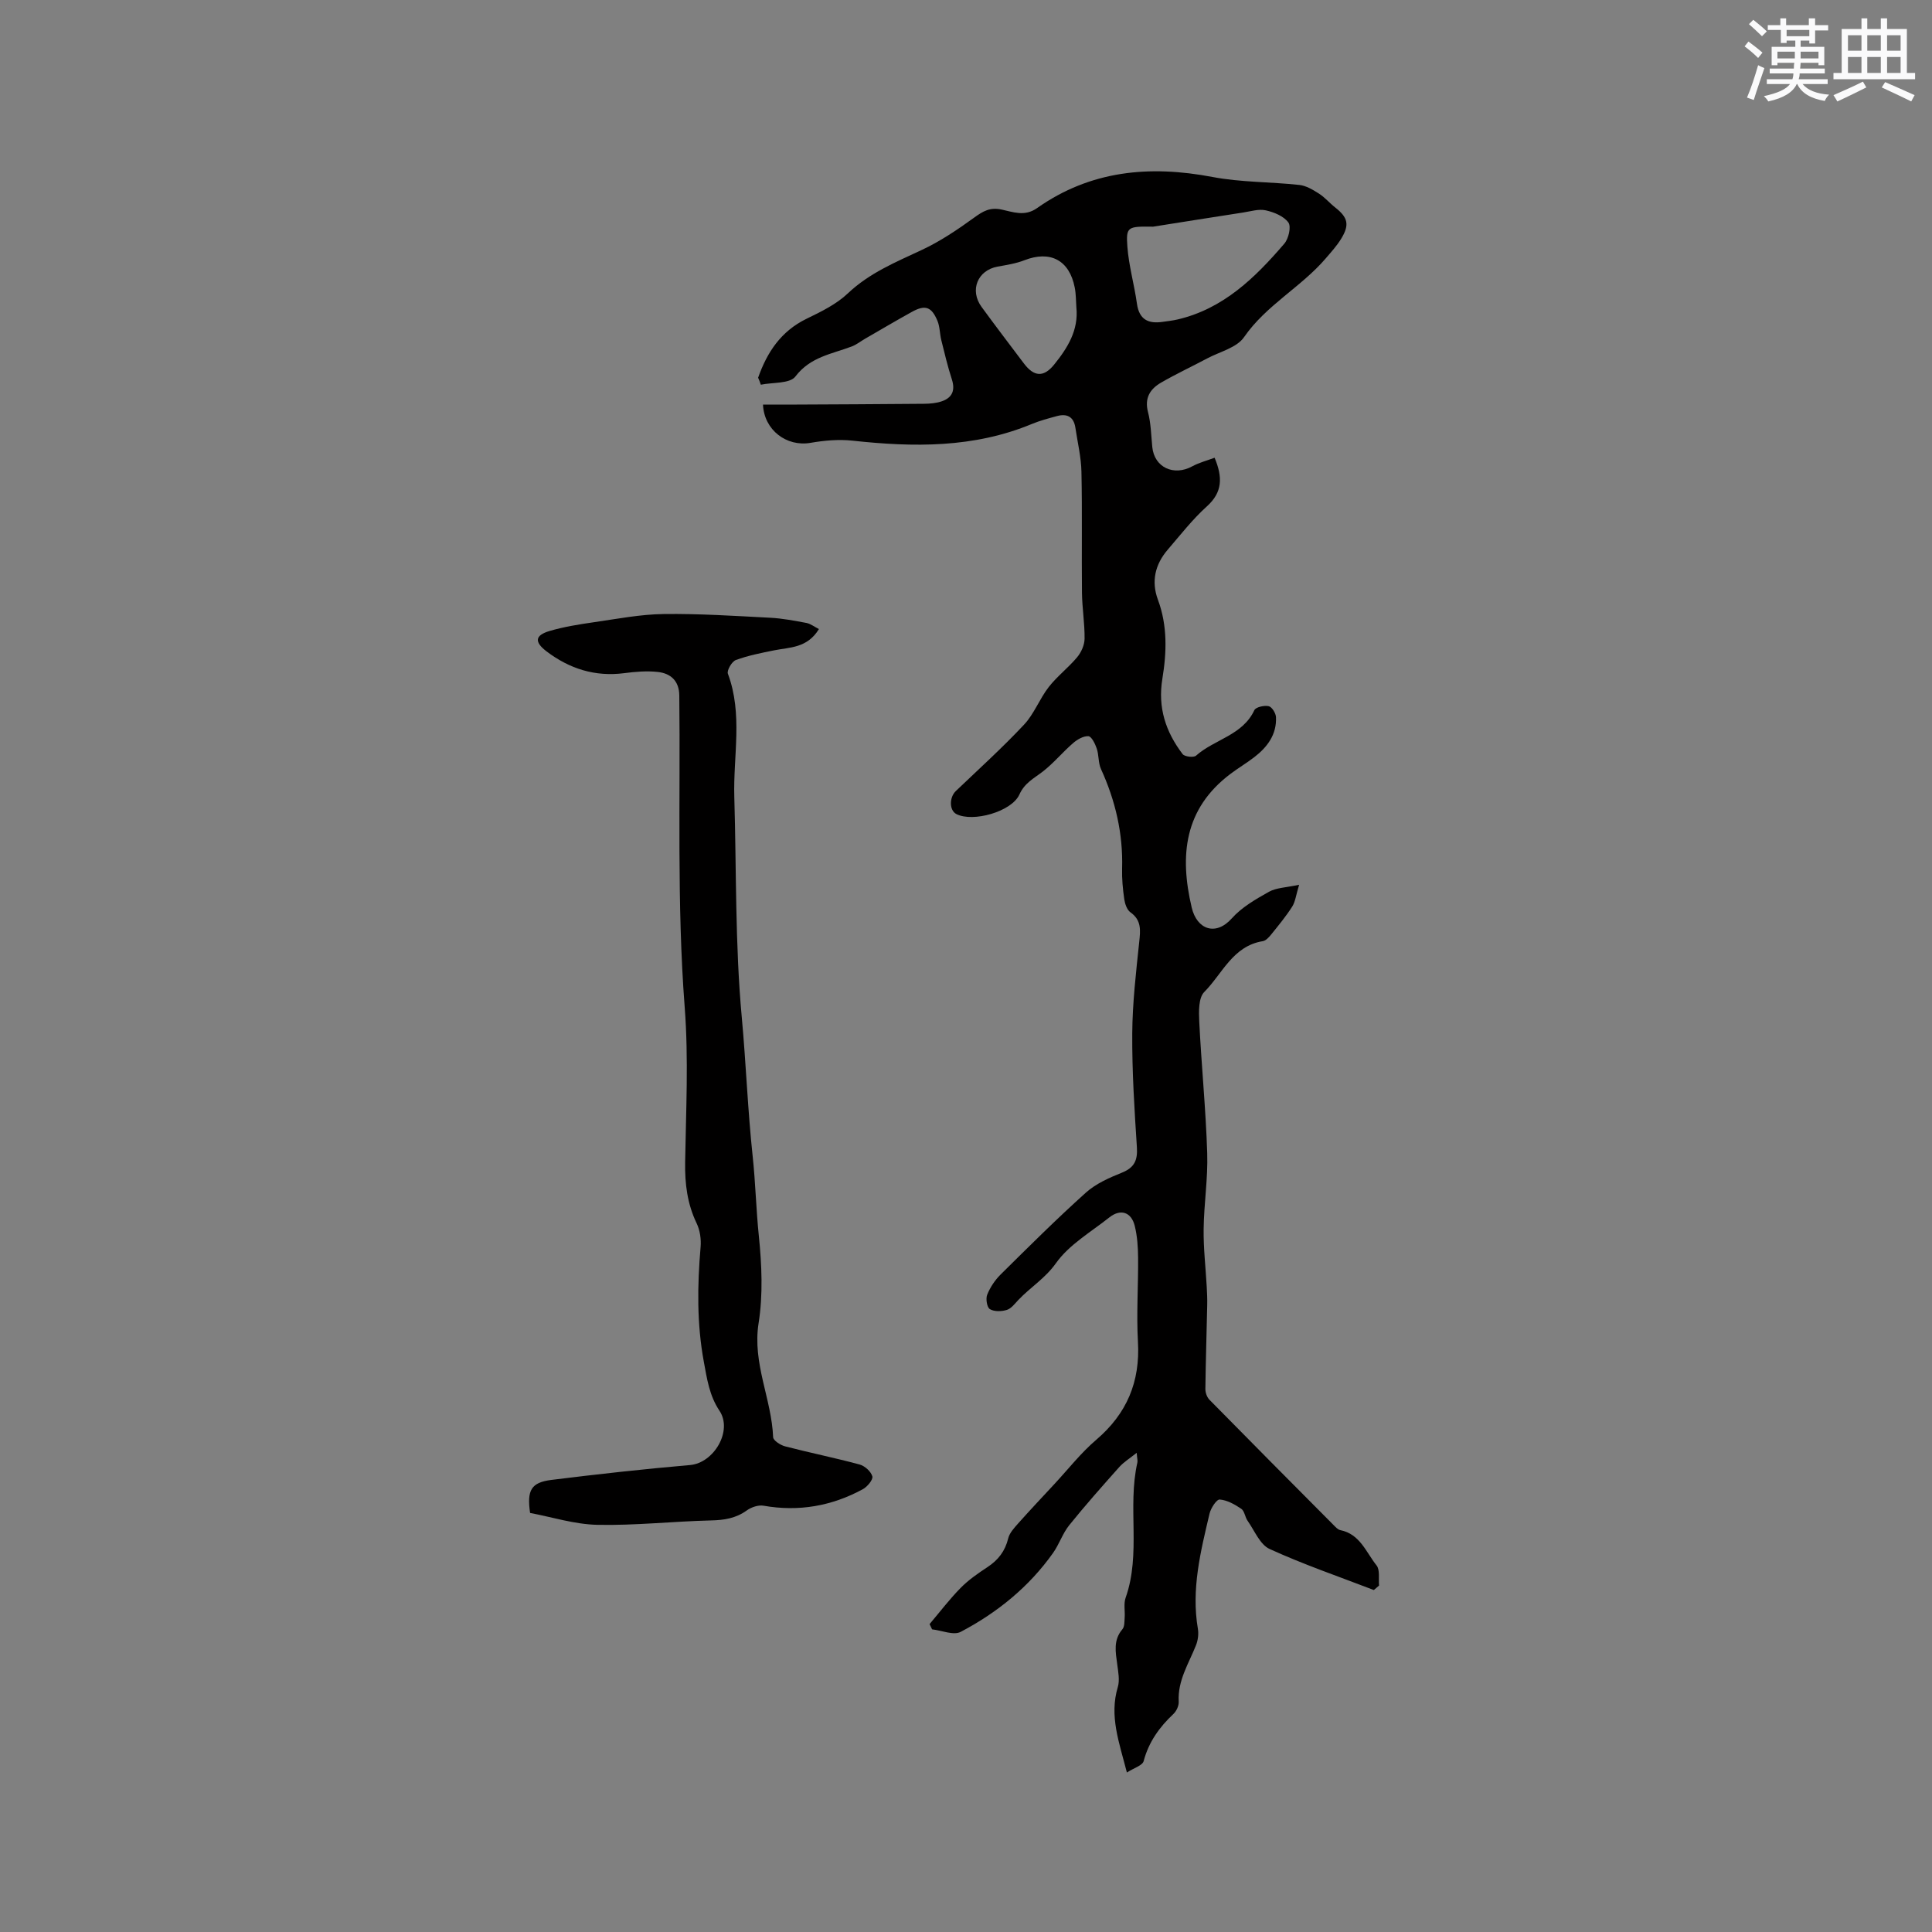 <svg enable-background="new 0 0 400 400" viewBox="0 0 400 400" xmlns="http://www.w3.org/2000/svg"><rect x="0" y="0" width="400" height="400" fill="#808080" stroke="none"/><path d="m156.96 78.2c1.85-5.25 4.71-9.62 10.04-12.21 3.01-1.46 6.17-3 8.55-5.26 4.45-4.21 9.84-6.43 15.21-8.94 3.87-1.8 7.49-4.24 10.95-6.75 1.83-1.33 3.27-2.17 5.68-1.65 2.34.5 4.77 1.49 7.3-.29 11.07-7.81 23.3-8.94 36.34-6.46 5.88 1.12 12 1 17.98 1.65 1.41.15 2.82 1 4.06 1.79 1.23.78 2.2 1.96 3.36 2.87 2.65 2.08 3.03 3.59 1.22 6.52-.88 1.43-2.03 2.69-3.13 3.98-5.11 5.99-12.36 9.7-16.96 16.36-1.5 2.18-5 3-7.61 4.39-3.18 1.69-6.44 3.21-9.55 5.01-2.27 1.31-3.48 3.17-2.72 6.1.61 2.34.65 4.82.89 7.25.42 4.2 4.43 6.09 8.29 3.98 1.42-.77 3.03-1.18 4.61-1.77 1.7 4.07 1.64 7.15-1.6 10.07-2.97 2.68-5.47 5.9-8.1 8.96-2.62 3.05-3.45 6.56-2.03 10.38 2 5.37 1.81 10.9.92 16.32-.99 6 .69 11.03 4.19 15.63.41.54 2.3.76 2.78.32 3.81-3.39 9.63-4.19 12.07-9.42.3-.64 2.05-1.03 2.98-.82.66.15 1.47 1.46 1.5 2.28.16 3.58-1.79 6.19-4.49 8.27-1.59 1.23-3.33 2.25-4.93 3.46-9.58 7.22-10.58 16.87-8.03 27.68 1.08 4.57 4.99 5.96 8.3 2.24 2.05-2.3 4.94-3.96 7.68-5.5 1.54-.86 3.54-.87 6.26-1.46-.65 2.13-.78 3.49-1.43 4.52-1.31 2.05-2.87 3.94-4.4 5.83-.45.55-1.07 1.23-1.7 1.33-6.21 1-8.36 6.75-12.11 10.52-1.2 1.21-1.14 4.04-1.04 6.1.45 9.09 1.36 18.16 1.65 27.26.17 5.23-.68 10.49-.74 15.75-.05 3.97.42 7.94.64 11.91.07 1.26.13 2.53.1 3.8-.12 5.79-.31 11.58-.38 17.37-.01.76.33 1.72.86 2.25 8.5 8.65 17.05 17.24 25.6 25.84.44.44.94 1.03 1.49 1.14 4.08.82 5.32 4.59 7.49 7.3.74.93.38 2.76.52 4.17-.36.31-.72.62-1.08.93-7.22-2.78-14.56-5.29-21.58-8.5-2-.91-3.12-3.8-4.56-5.84-.54-.77-.63-2.02-1.31-2.48-1.34-.91-2.92-1.8-4.46-1.92-.65-.05-1.85 1.79-2.11 2.93-1.85 7.83-3.81 15.66-2.41 23.84.18 1.08.02 2.34-.38 3.37-1.5 3.8-3.83 7.32-3.59 11.69.05.85-.46 1.97-1.1 2.57-2.91 2.74-5.11 5.8-6.16 9.76-.24.91-2.01 1.41-3.47 2.36-1.6-6.26-3.68-11.7-1.88-17.69.43-1.43.08-3.15-.12-4.72-.34-2.54-.85-5 1.07-7.25.47-.55.41-1.6.47-2.42.1-1.37-.24-2.87.2-4.11 3.23-9.13.34-18.77 2.43-27.98.09-.39-.05-.82-.14-2.02-1.47 1.18-2.69 1.92-3.6 2.94-3.53 3.96-7.05 7.93-10.37 12.05-1.37 1.7-2.06 3.92-3.33 5.72-4.99 7.05-11.57 12.38-19.14 16.36-1.47.78-3.92-.3-5.92-.52-.17-.36-.34-.72-.52-1.09 2.13-2.51 4.13-5.16 6.44-7.5 1.62-1.65 3.58-3 5.52-4.28 2.24-1.47 3.68-3.32 4.32-5.97.27-1.12 1.23-2.15 2.04-3.07 2.46-2.76 5-5.46 7.52-8.17 2.87-3.09 5.5-6.47 8.69-9.19 6.31-5.4 9.08-11.97 8.61-20.25-.33-5.8.08-11.64.03-17.46-.02-2.2-.17-4.46-.7-6.58-.72-2.87-2.96-3.55-5.25-1.73-3.82 3.03-8.32 5.63-11.05 9.47-2.25 3.17-5.31 5-7.8 7.63-.73.77-1.46 1.77-2.37 2.05-1.09.34-2.61.39-3.52-.16-.6-.36-.89-2.15-.55-2.99.61-1.52 1.6-3.01 2.77-4.17 5.8-5.74 11.59-11.51 17.66-16.96 2.06-1.85 4.81-3.07 7.43-4.12s3.31-2.58 3.13-5.3c-.51-7.83-1.01-15.67-.96-23.51.04-6.32.78-12.64 1.44-18.94.26-2.43.51-4.52-1.82-6.17-.71-.51-1.13-1.73-1.27-2.69-.3-2.09-.51-4.23-.45-6.34.21-7.24-1.37-14.06-4.37-20.62-.59-1.29-.42-2.91-.89-4.28-.33-.98-1.08-2.49-1.72-2.53-1.04-.06-2.31.69-3.18 1.44-2.18 1.89-4.03 4.16-6.3 5.91-1.82 1.4-3.73 2.33-4.8 4.72-1.61 3.57-9.62 5.8-13.04 4.06-1.5-.76-1.51-3.46-.11-4.79 4.74-4.53 9.62-8.94 14.1-13.72 2.1-2.23 3.21-5.35 5.12-7.8 1.74-2.23 4.07-4 5.89-6.18.84-1.01 1.51-2.51 1.53-3.8.04-3.17-.5-6.34-.54-9.52-.09-8.35.07-16.71-.11-25.06-.06-3.04-.8-6.08-1.25-9.11-.34-2.29-1.73-3-3.84-2.42-1.73.47-3.48.93-5.13 1.61-12.05 5.02-24.55 4.85-37.21 3.47-2.85-.31-5.85-.03-8.69.46-4.9.84-9.58-2.62-9.81-7.92 1.68 0 3.35.01 5.01 0 9.43-.05 18.86-.08 28.29-.17 1.26-.01 2.59-.12 3.76-.53 2.14-.75 2.77-2.28 2.04-4.53-.86-2.66-1.51-5.39-2.18-8.1-.33-1.32-.29-2.78-.8-4.01-1.23-2.95-2.55-3.38-5.31-1.85-3.24 1.79-6.43 3.68-9.64 5.53-.92.53-1.77 1.22-2.74 1.6-4.15 1.59-8.61 2.14-11.72 6.24-1.14 1.51-4.7 1.19-7.16 1.7-.16-.52-.36-.99-.56-1.45zm81.77-31.27c-5.27-.07-5.62-.01-5.32 4.12.29 3.97 1.43 7.86 1.98 11.82.46 3.29 2.34 4.2 5.3 3.77 1.04-.15 2.09-.26 3.12-.5 9.5-2.22 16.06-8.66 22.1-15.7.88-1.03 1.45-3.51.84-4.37-.95-1.31-2.97-2.14-4.68-2.52-1.46-.33-3.13.21-4.7.45-6.57 1.01-13.13 2.06-18.64 2.93zm-15.88 16.7c-.1-1.37-.07-2.77-.34-4.11-1.11-5.68-5.09-7.73-10.44-5.63-1.75.68-3.67.97-5.53 1.31-4.14.75-5.84 4.88-3.32 8.34 2.87 3.93 5.83 7.81 8.76 11.7 2.09 2.77 4.09 2.95 6.28.23 2.76-3.42 5.08-7.1 4.59-11.84z" fill="#010000"/><path d="m169.55 130.24c-2.43 3.98-6.04 3.75-9.3 4.41-2.67.54-5.37 1.07-7.9 2-.83.31-1.9 2.15-1.65 2.83 3.14 8.4 1.08 17.02 1.33 25.53.45 15.22.15 30.51 1.55 45.64.88 9.59 1.23 19.2 2.25 28.72.59 5.49.71 11.04 1.28 16.53.61 5.96.88 12.16-.05 18.04-1.32 8.32 2.69 15.68 3.01 23.62.03.68 1.51 1.64 2.47 1.89 5.12 1.33 10.32 2.38 15.43 3.76 1.08.29 2.36 1.45 2.64 2.46.18.68-1.05 2.16-1.98 2.66-6.43 3.49-13.27 4.69-20.55 3.41-1.08-.19-2.54.31-3.47.98-2.28 1.64-4.69 2.01-7.44 2.07-7.83.19-15.66 1.07-23.48.91-4.74-.1-9.45-1.62-13.94-2.46-.69-4.73.23-6.31 4.41-6.84 9.55-1.19 19.13-2.25 28.72-3.08 4.92-.43 8.86-7.07 6.08-11.24-2.11-3.16-2.58-6.6-3.24-10.14-1.46-7.9-1.35-15.8-.67-23.75.14-1.61-.12-3.46-.81-4.9-1.94-4.03-2.46-8.19-2.39-12.62.17-10.71.73-21.47-.09-32.12-1.65-21.53-.87-43.06-1.12-64.59-.04-2.99-1.78-4.55-4.45-4.84-2.29-.25-4.66-.05-6.95.25-6.03.78-11.32-.9-16.07-4.5-2.58-1.96-2.43-3.33.61-4.23 2.99-.88 6.11-1.37 9.21-1.82 4.79-.69 9.59-1.63 14.4-1.69 7.37-.1 14.74.39 22.11.77 2.51.13 5.01.62 7.49 1.08.83.17 1.57.76 2.56 1.26z" fill="#010000"/><g fill="#fafafb"><path d="m361.2 9.6.8-1c.9.7 1.9 1.4 2.9 2.3l-.9 1.1c-1-1-2-1.8-2.8-2.4zm.5 10.6c.9-2.1 1.6-4.3 2.3-6.7.4.2.8.4 1.3.6-.7 2.1-1.5 4.3-2.2 6.6zm.4-15.2.9-.9c1 .8 2 1.6 2.8 2.4l-1 1c-.9-.9-1.8-1.7-2.7-2.5zm12.5-1.2h1.2v1.4h2.7v1.1h-2.7v2.7h-1.2v-.6h-1.8v1.3h4.9v3.8h-1.2v-.5h-3.7c0 .4-.1.9-.1 1.2h5.1v1h-5.2c0 .5-.1.9-.2 1.2h6v1h-5.2c1.1 1.3 2.9 2 5.5 2.2-.4.4-.7.8-.9 1.3-2.9-.5-4.8-1.6-5.7-3.5h-.1c-.8 1.7-2.7 2.9-5.9 3.6-.2-.4-.6-.8-.9-1.1 2.8-.6 4.6-1.4 5.4-2.5h-4.8v-1h5.3c.1-.3.2-.7.2-1.2h-4.9v-1h5c0-.4 0-.8.1-1.2h-3.5v.5h-1.2v-3.8h4.9v-1.3h-1.8v.5h-1.2v-2.7h-2.7v-1h2.6v-1.4h1.2v1.4h4.7v-1.4zm-6.6 8.3h3.6c0-.4 0-.9 0-1.4h-3.6zm1.9-4.6h4.7v-1.3h-4.7zm6.6 3.2h-3.7v1.4h3.7z"/><path d="m385.3 3.8h1.3v2.2h2.8v-2.2h1.3v2.2h4.1v9.1h1.7v1.3h-16.9v-1.3h1.7v-9.1h4.1v-2.2zm.4 13.1.7 1.2c-1.8.9-3.8 1.9-6 2.9-.2-.4-.5-.8-.8-1.3 2.3-1 4.3-1.9 6.1-2.8zm-3.1-6.4h2.8v-3.2h-2.8zm0 4.6h2.8v-3.3h-2.8zm4-4.6h2.8v-3.2h-2.8zm0 4.6h2.8v-3.3h-2.8zm3.7 1.9c2.1.9 4.1 1.8 6.1 2.7l-.7 1.3c-2.2-1.1-4.2-2-6.1-2.9zm3.2-9.7h-2.8v3.2h2.8zm-2.8 7.8h2.8v-3.3h-2.8z"/></g></svg>